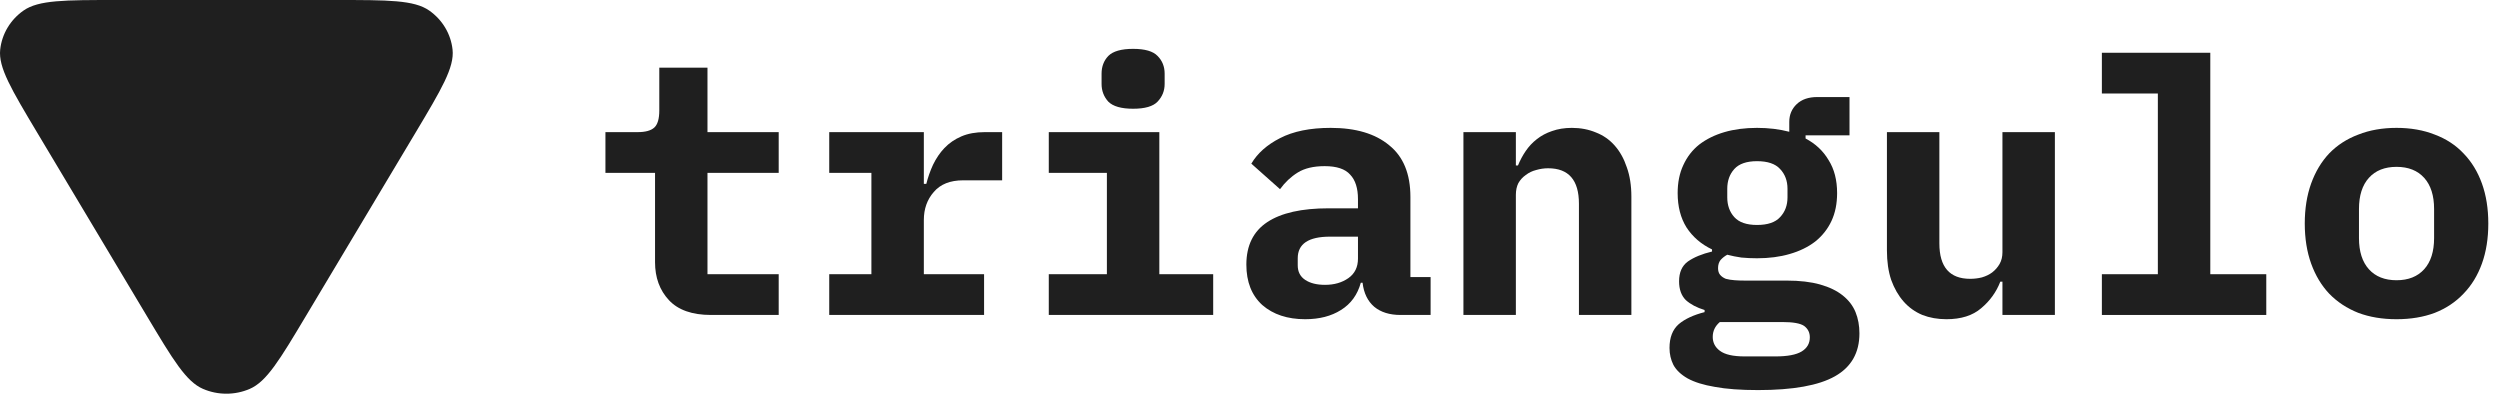 <svg width="127" height="20" viewBox="0 0 127 20" fill="none" xmlns="http://www.w3.org/2000/svg">
<path d="M15.534 16.064C14.21 18.278 13.548 19.385 12.684 19.757C11.93 20.081 11.07 20.081 10.316 19.757C9.452 19.385 8.79 18.278 7.466 16.064L1.896 6.748C0.573 4.533 -0.089 3.426 0.01 2.518C0.096 1.725 0.526 1.005 1.194 0.537C1.959 -6.30285e-07 3.283 3.79197e-07 5.93 6.10656e-07L17.07 1.58447e-06C19.717 1.81593e-06 21.041 1.03791e-06 21.806 0.537C22.474 1.005 22.904 1.725 22.99 2.518C23.089 3.426 22.427 4.533 21.104 6.748L15.534 16.064Z" fill="#1F1F1F"/>
<path d="M36.12 16C35.16 16 34.446 15.748 33.978 15.244C33.51 14.74 33.276 14.098 33.276 13.318V8.782H30.756V6.712H32.394C32.79 6.712 33.072 6.634 33.24 6.478C33.408 6.322 33.492 6.034 33.492 5.614V3.436H35.94V6.712H39.558V8.782H35.94V13.93H39.558V16H36.12Z" fill="#1F1F1F"/>
<path d="M42.125 13.93H44.267V8.782H42.125V6.712H46.931V9.34H47.057C47.141 9.004 47.255 8.68 47.399 8.368C47.555 8.044 47.747 7.762 47.975 7.522C48.215 7.27 48.503 7.072 48.839 6.928C49.175 6.784 49.571 6.712 50.027 6.712H50.909V9.16H48.929C48.269 9.16 47.771 9.358 47.435 9.754C47.099 10.138 46.931 10.612 46.931 11.176V13.93H49.991V16H42.125V13.93Z" fill="#1F1F1F"/>
<path d="M57.562 5.524C56.962 5.524 56.542 5.404 56.302 5.164C56.074 4.912 55.96 4.612 55.96 4.264V3.742C55.96 3.382 56.074 3.082 56.302 2.842C56.542 2.602 56.962 2.482 57.562 2.482C58.162 2.482 58.576 2.602 58.804 2.842C59.044 3.082 59.164 3.382 59.164 3.742V4.264C59.164 4.612 59.044 4.912 58.804 5.164C58.576 5.404 58.162 5.524 57.562 5.524ZM53.278 13.93H56.23V8.782H53.278V6.712H58.894V13.93H61.63V16H53.278V13.93Z" fill="#1F1F1F"/>
<path d="M71.145 16C70.593 16 70.149 15.862 69.813 15.586C69.477 15.298 69.279 14.89 69.219 14.362H69.129C68.961 14.974 68.625 15.436 68.121 15.748C67.629 16.06 67.023 16.216 66.303 16.216C65.403 16.216 64.677 15.976 64.125 15.496C63.585 15.004 63.315 14.32 63.315 13.444C63.315 12.472 63.669 11.752 64.377 11.284C65.085 10.816 66.123 10.582 67.491 10.582H68.985V10.114C68.985 9.562 68.853 9.148 68.589 8.872C68.337 8.584 67.905 8.44 67.293 8.44C66.729 8.44 66.273 8.548 65.925 8.764C65.577 8.98 65.277 9.262 65.025 9.61L63.567 8.314C63.879 7.786 64.365 7.354 65.025 7.018C65.697 6.67 66.555 6.496 67.599 6.496C68.871 6.496 69.861 6.79 70.569 7.378C71.289 7.954 71.649 8.83 71.649 10.006V14.074H72.675V16H71.145ZM67.311 14.47C67.779 14.47 68.175 14.356 68.499 14.128C68.823 13.9 68.985 13.57 68.985 13.138V12.022H67.563C66.471 12.022 65.925 12.388 65.925 13.12V13.48C65.925 13.804 66.051 14.05 66.303 14.218C66.555 14.386 66.891 14.47 67.311 14.47Z" fill="#1F1F1F"/>
<path d="M74.342 16V6.712H77.006V8.404H77.114C77.222 8.14 77.354 7.894 77.51 7.666C77.666 7.438 77.852 7.24 78.068 7.072C78.296 6.892 78.554 6.754 78.842 6.658C79.142 6.55 79.478 6.496 79.85 6.496C80.294 6.496 80.702 6.574 81.074 6.73C81.446 6.874 81.764 7.096 82.028 7.396C82.292 7.696 82.496 8.062 82.64 8.494C82.796 8.926 82.874 9.424 82.874 9.988V16H80.21V10.348C80.21 9.148 79.688 8.548 78.644 8.548C78.44 8.548 78.236 8.578 78.032 8.638C77.84 8.686 77.666 8.77 77.51 8.89C77.354 8.998 77.228 9.136 77.132 9.304C77.048 9.472 77.006 9.67 77.006 9.898V16H74.342Z" fill="#1F1F1F"/>
<path d="M94.459 16.936C94.459 17.92 94.045 18.646 93.217 19.114C92.389 19.582 91.087 19.816 89.311 19.816C88.423 19.816 87.691 19.762 87.115 19.654C86.539 19.558 86.077 19.414 85.729 19.222C85.393 19.03 85.153 18.802 85.009 18.538C84.877 18.274 84.811 17.986 84.811 17.674C84.811 17.146 84.967 16.744 85.279 16.468C85.591 16.204 86.029 16 86.593 15.856V15.748C86.197 15.628 85.879 15.46 85.639 15.244C85.411 15.016 85.297 14.698 85.297 14.29C85.297 13.834 85.447 13.498 85.747 13.282C86.059 13.066 86.467 12.898 86.971 12.778V12.67C86.419 12.406 85.987 12.034 85.675 11.554C85.375 11.074 85.225 10.492 85.225 9.808C85.225 9.268 85.321 8.794 85.513 8.386C85.705 7.966 85.975 7.618 86.323 7.342C86.683 7.066 87.109 6.856 87.601 6.712C88.093 6.568 88.645 6.496 89.257 6.496C89.845 6.496 90.391 6.562 90.895 6.694V6.19C90.895 5.83 91.021 5.53 91.273 5.29C91.525 5.05 91.873 4.93 92.317 4.93H93.955V6.874H91.723V7.036C92.227 7.3 92.617 7.666 92.893 8.134C93.181 8.59 93.325 9.148 93.325 9.808C93.325 10.348 93.229 10.822 93.037 11.23C92.845 11.638 92.569 11.986 92.209 12.274C91.849 12.55 91.417 12.76 90.913 12.904C90.421 13.048 89.869 13.12 89.257 13.12C88.981 13.12 88.717 13.108 88.465 13.084C88.213 13.048 87.973 13 87.745 12.94C87.613 13.012 87.499 13.102 87.403 13.21C87.319 13.318 87.277 13.456 87.277 13.624C87.277 13.768 87.313 13.882 87.385 13.966C87.457 14.05 87.553 14.116 87.673 14.164C87.805 14.2 87.955 14.224 88.123 14.236C88.291 14.248 88.465 14.254 88.645 14.254H90.769C91.429 14.254 91.993 14.32 92.461 14.452C92.929 14.584 93.313 14.77 93.613 15.01C93.913 15.25 94.129 15.532 94.261 15.856C94.393 16.18 94.459 16.54 94.459 16.936ZM91.939 17.134C91.939 16.894 91.843 16.702 91.651 16.558C91.459 16.426 91.093 16.36 90.553 16.36H87.367C87.127 16.564 87.007 16.816 87.007 17.116C87.007 17.404 87.127 17.638 87.367 17.818C87.619 18.01 88.039 18.106 88.627 18.106H90.193C90.805 18.106 91.249 18.022 91.525 17.854C91.801 17.686 91.939 17.446 91.939 17.134ZM89.257 11.428C89.797 11.428 90.187 11.296 90.427 11.032C90.679 10.768 90.805 10.432 90.805 10.024V9.592C90.805 9.184 90.679 8.848 90.427 8.584C90.187 8.32 89.797 8.188 89.257 8.188C88.729 8.188 88.345 8.32 88.105 8.584C87.865 8.848 87.745 9.184 87.745 9.592V10.024C87.745 10.432 87.865 10.768 88.105 11.032C88.345 11.296 88.729 11.428 89.257 11.428Z" fill="#1F1F1F"/>
<path d="M101.724 14.308H101.616C101.412 14.836 101.088 15.286 100.644 15.658C100.212 16.03 99.624 16.216 98.88 16.216C98.436 16.216 98.028 16.144 97.656 16C97.284 15.844 96.966 15.616 96.702 15.316C96.438 15.016 96.228 14.65 96.072 14.218C95.928 13.786 95.856 13.288 95.856 12.724V6.712H98.52V12.364C98.52 13.564 99.042 14.164 100.086 14.164C100.29 14.164 100.488 14.14 100.68 14.092C100.884 14.032 101.058 13.948 101.202 13.84C101.358 13.72 101.484 13.576 101.58 13.408C101.676 13.24 101.724 13.042 101.724 12.814V6.712H104.388V16H101.724V14.308Z" fill="#1F1F1F"/>
<path d="M106.775 13.93H109.619V4.75H106.775V2.68H112.283V13.93H115.127V16H106.775V13.93Z" fill="#1F1F1F"/>
<path d="M121.744 16.216C121.024 16.216 120.376 16.108 119.8 15.892C119.224 15.664 118.732 15.34 118.324 14.92C117.928 14.5 117.622 13.99 117.406 13.39C117.19 12.79 117.082 12.112 117.082 11.356C117.082 10.6 117.19 9.922 117.406 9.322C117.622 8.722 117.928 8.212 118.324 7.792C118.732 7.372 119.224 7.054 119.8 6.838C120.376 6.61 121.024 6.496 121.744 6.496C122.464 6.496 123.112 6.61 123.688 6.838C124.264 7.054 124.75 7.372 125.146 7.792C125.554 8.212 125.866 8.722 126.082 9.322C126.298 9.922 126.406 10.6 126.406 11.356C126.406 12.112 126.298 12.79 126.082 13.39C125.866 13.99 125.554 14.5 125.146 14.92C124.75 15.34 124.264 15.664 123.688 15.892C123.112 16.108 122.464 16.216 121.744 16.216ZM121.744 14.236C122.344 14.236 122.812 14.05 123.148 13.678C123.484 13.306 123.652 12.778 123.652 12.094V10.618C123.652 9.934 123.484 9.406 123.148 9.034C122.812 8.662 122.344 8.476 121.744 8.476C121.144 8.476 120.676 8.662 120.34 9.034C120.004 9.406 119.836 9.934 119.836 10.618V12.094C119.836 12.778 120.004 13.306 120.34 13.678C120.676 14.05 121.144 14.236 121.744 14.236Z" fill="#1F1F1F"/>
</svg>
